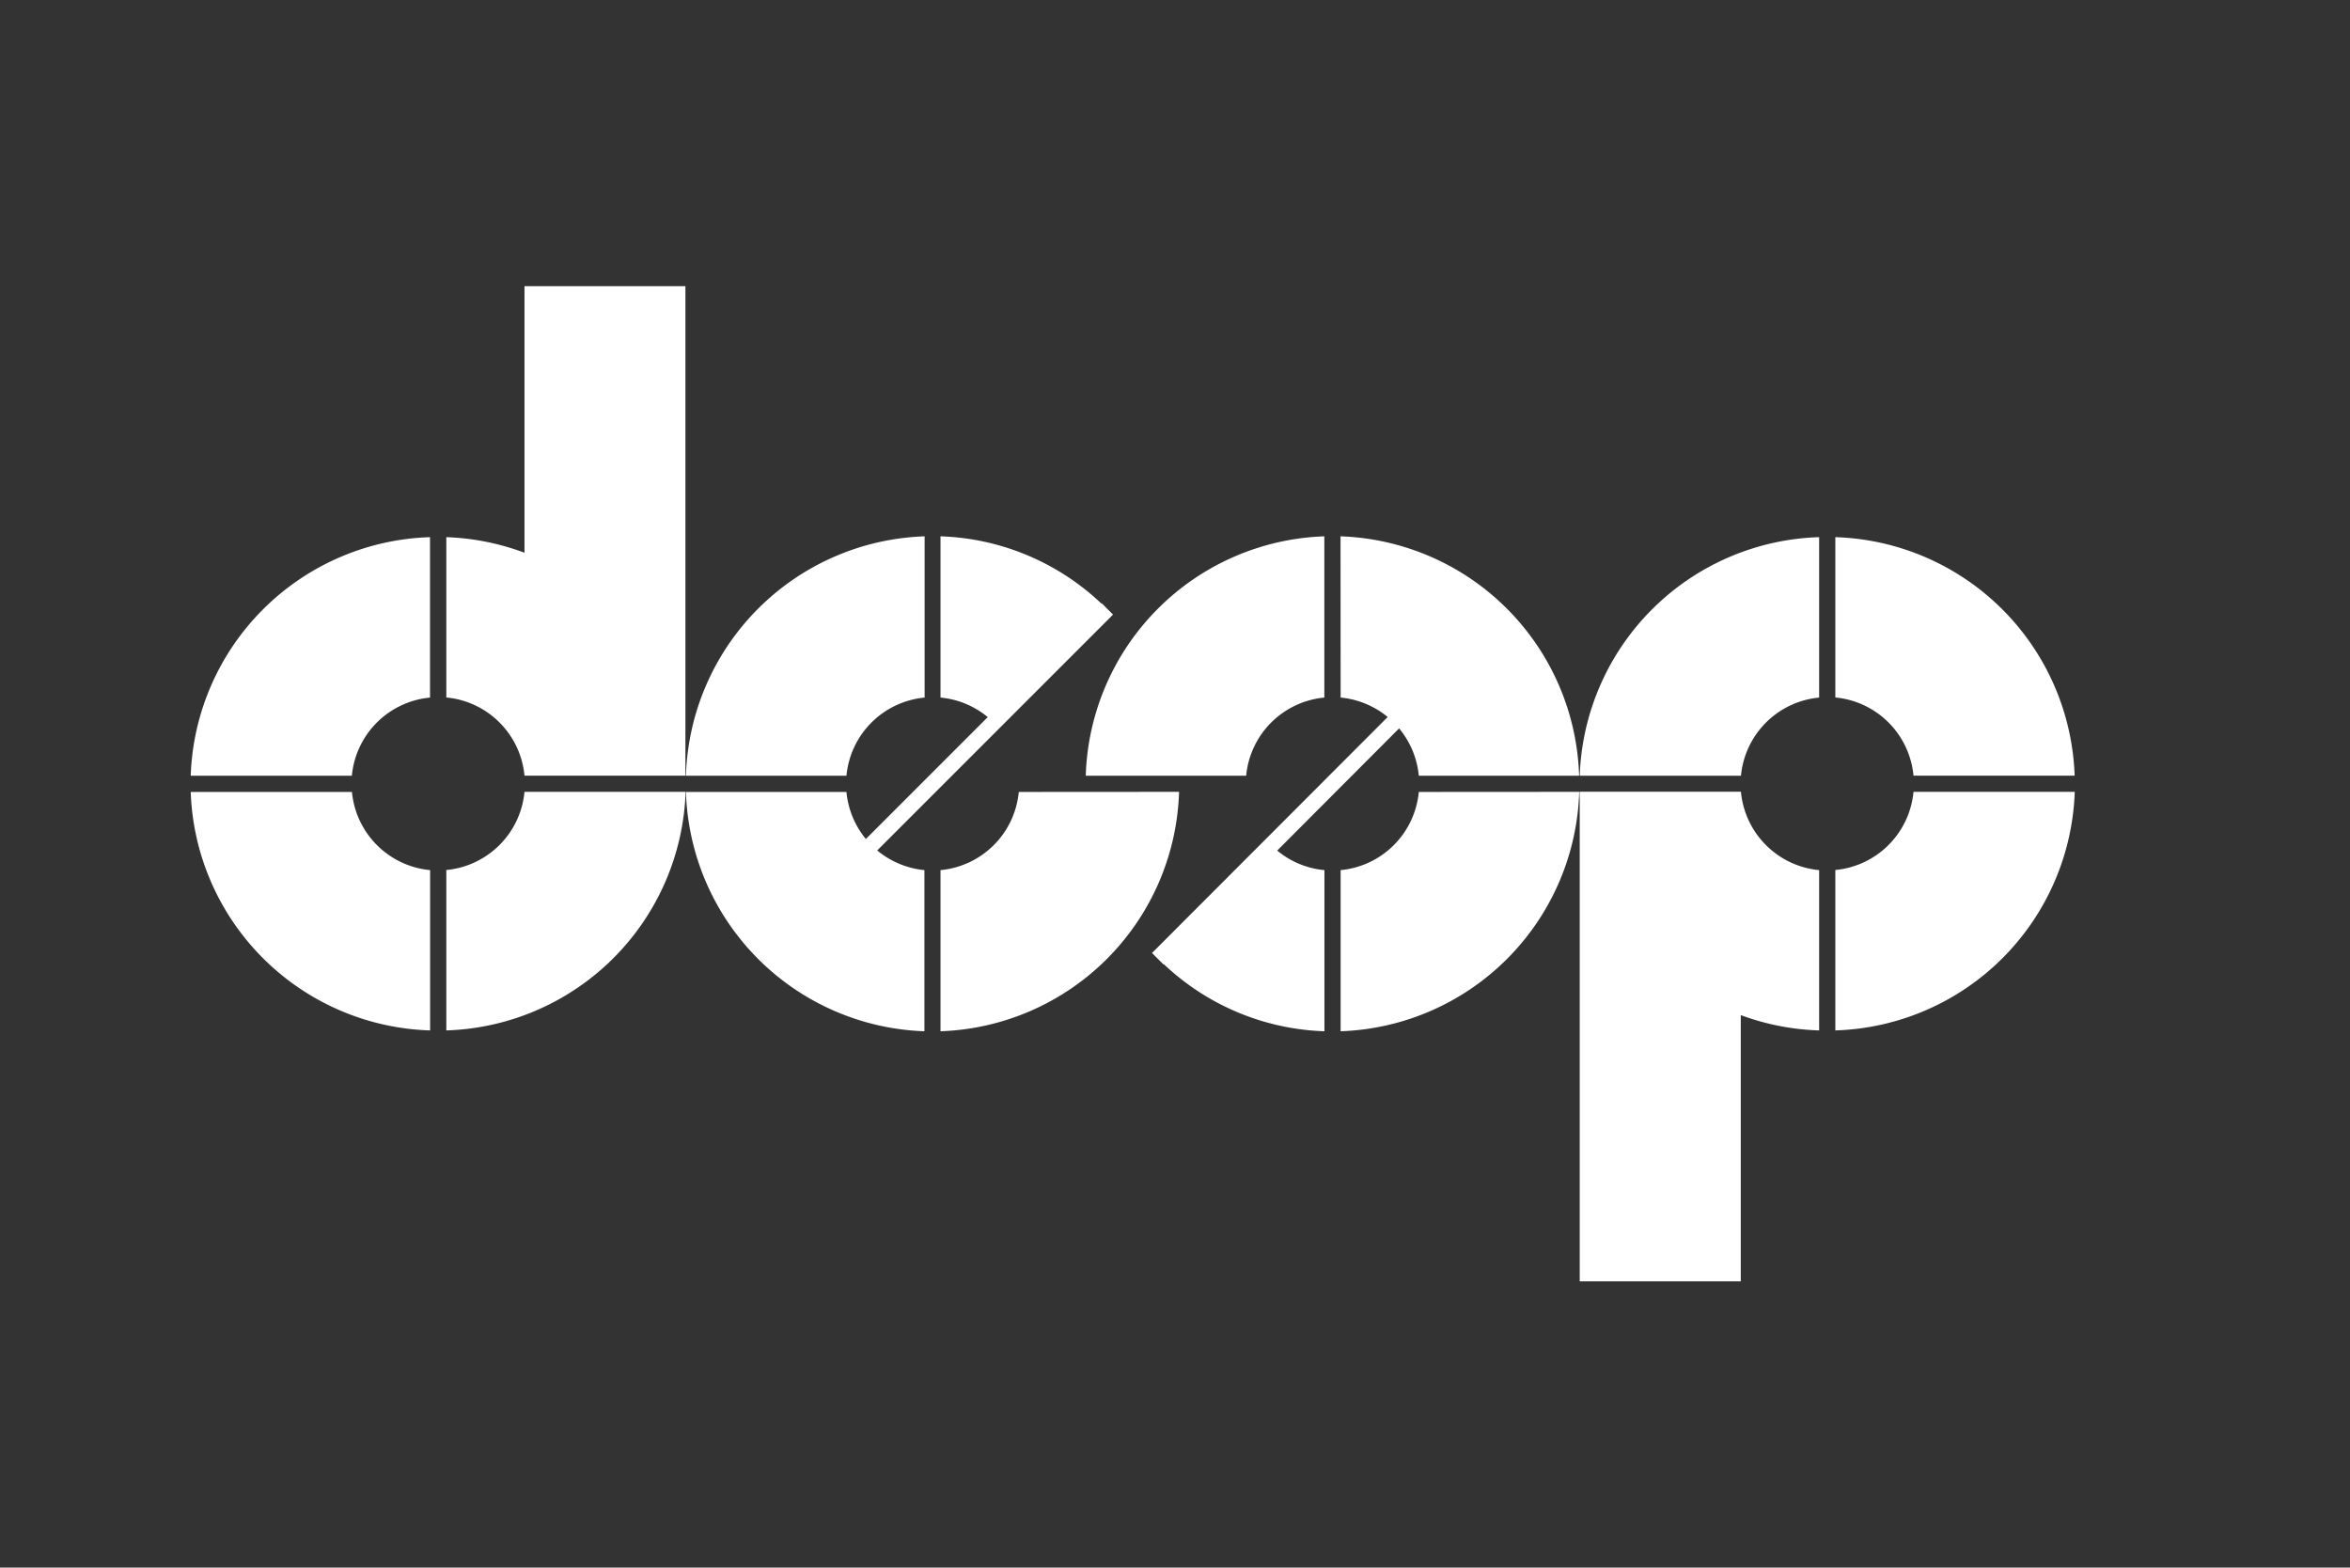 <svg id="Livello_2" data-name="Livello 2" xmlns="http://www.w3.org/2000/svg" viewBox="0 0 224.88 150"><rect x="0" y="0" width="224.88" height="150" fill="#333333" stroke="none"/><defs><style>.cls-1{fill:#fff;}</style></defs><title>logo</title><path class="cls-1" d="M175.63,66.74a8.29,8.29,0,0,1,7.48,7.48h15.42A23.65,23.65,0,0,0,175.63,51.4Z"/><path class="cls-1" d="M166.6,74.23a8.29,8.29,0,0,1,7.48-7.48V51.4a23.65,23.65,0,0,0-22.91,22.83Z"/><path class="cls-1" d="M174.08,83.26a8.29,8.29,0,0,1-7.48-7.48H151.17A23.65,23.65,0,0,0,174.08,98.6Z"/><path class="cls-1" d="M183.11,75.77a8.29,8.29,0,0,1-7.48,7.48V98.6a23.65,23.65,0,0,0,22.91-22.83Z"/><rect class="cls-1" x="151.17" y="75.78" width="15.41" height="46.83"/><path class="cls-1" d="M33.67,74.23a8.29,8.29,0,0,1,7.48-7.48V51.4A23.65,23.65,0,0,0,18.25,74.23Z"/><path class="cls-1" d="M41.16,83.26a8.29,8.29,0,0,1-7.48-7.48H18.25A23.65,23.65,0,0,0,41.16,98.6Z"/><path class="cls-1" d="M50.19,75.77a8.29,8.29,0,0,1-7.48,7.48V98.6A23.65,23.65,0,0,0,65.61,75.77Z"/><path class="cls-1" d="M65.59,74V27.38H50.19V52.89a23.64,23.64,0,0,0-7.48-1.49V66.74a8.29,8.29,0,0,1,7.48,7.48H65.61C65.61,74.15,65.6,74.08,65.59,74Z"/><path class="cls-1" d="M119.25,74.23a8.29,8.29,0,0,1,7.48-7.48V51.32a23.65,23.65,0,0,0-22.83,22.91Z"/><path class="cls-1" d="M135.77,75.78a8.29,8.29,0,0,1-7.48,7.48V98.68a23.65,23.65,0,0,0,22.83-22.91Z"/><path class="cls-1" d="M128.29,66.75a8.29,8.29,0,0,1,7.48,7.48h15.34a23.65,23.65,0,0,0-22.83-22.91Z"/><path class="cls-1" d="M111.36,92.25a23.47,23.47,0,0,0,15.38,6.43V83.26a8.25,8.25,0,0,1-4.52-1.87L135,68.58l-1.09-1.09L110.24,91.19l1.09,1.09Z"/><path class="cls-1" d="M97.49,75.78A8.29,8.29,0,0,1,90,83.26V98.68a23.65,23.65,0,0,0,22.83-22.91Z"/><path class="cls-1" d="M81,74.23a8.29,8.29,0,0,1,7.48-7.48V51.32A23.65,23.65,0,0,0,65.64,74.23Z"/><path class="cls-1" d="M88.46,83.26A8.29,8.29,0,0,1,81,75.78H65.64A23.65,23.65,0,0,0,88.46,98.68Z"/><path class="cls-1" d="M105.39,57.75A23.47,23.47,0,0,0,90,51.32V66.75a8.25,8.25,0,0,1,4.52,1.87L81.71,81.43l1.09,1.09,23.71-23.71-1.09-1.09Z"/></svg>